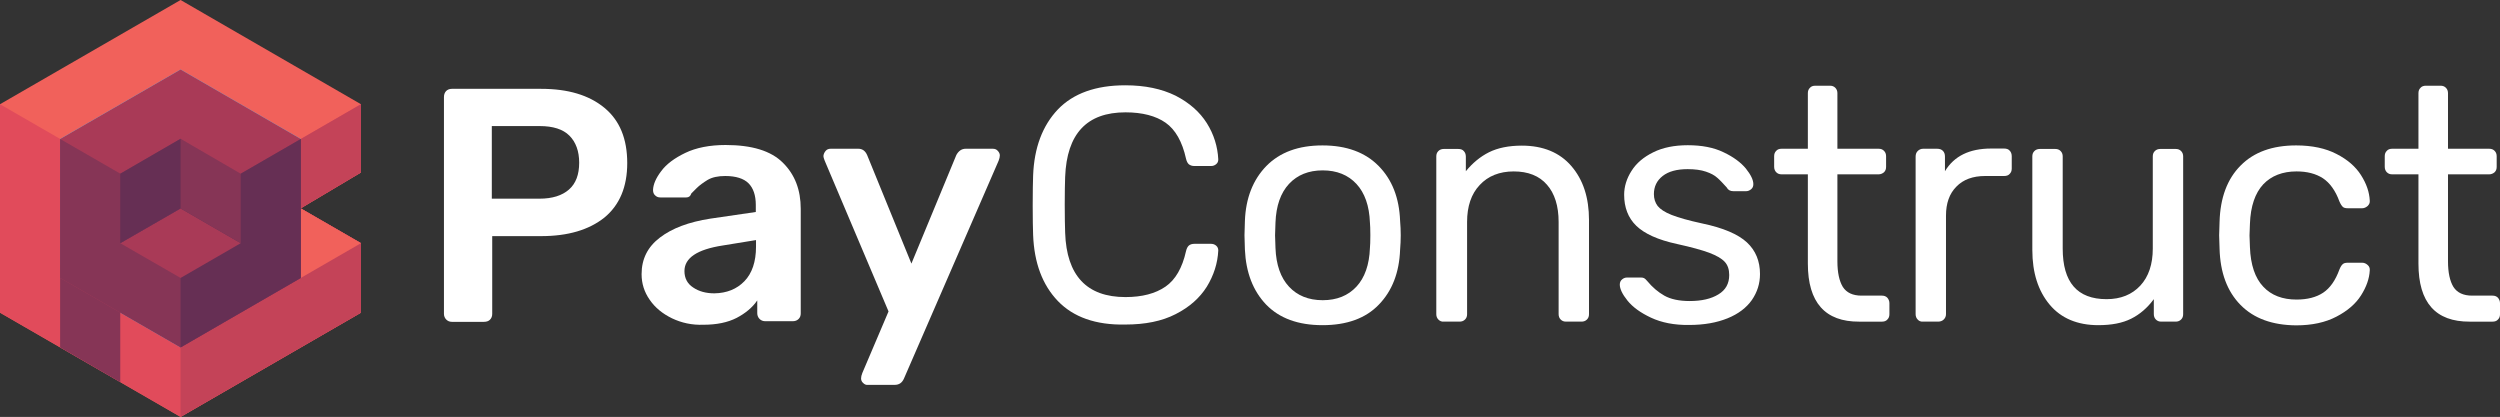 <?xml version="1.0" encoding="utf-8"?>
<!-- Generator: Adobe Illustrator 22.0.0, SVG Export Plug-In . SVG Version: 6.00 Build 0)  -->
<svg version="1.1" id="Layer_1" xmlns="http://www.w3.org/2000/svg" xmlns:xlink="http://www.w3.org/1999/xlink" x="0px" y="0px"
	 viewBox="0 0 1201.7 200.4" style="enable-background:new 0 0 1201.7 200.4;" xml:space="preserve">
<rect x="0" y="0" width="1201.7" height="200.4" fill="#333333" stroke="none"/>
<style type="text/css">
	.st0{fill:#F1615B;}
	.st1{fill:#E14B5B;}
	.st2{fill:#65D4FE;}
	.st3{fill:#863556;}
	.st4{fill:#C44358;}
	.st5{fill:#A93A57;}
	.st6{fill:#662F54;}
	.st7{fill:#FFF;}
</style>
<polygon class="st0" points="144.4,100.1 144.6,100.1 173.5,82.9 173.5,50.1 86.8,0 0,50.1 0,150.3 86.8,200.4 173.5,150.3
	173.5,116.9 "/>
<polygon class="st1" points="144.4,100.1 144.6,100.1 173.5,82.9 173.5,50.1 173.5,50.1 173.5,50.1 86.8,100.2 0,50.1 0,150.3
	86.8,200.4 173.5,150.3 173.5,116.9 "/>
<polygon class="st2" points="144.6,133.6 144.6,66.8 86.8,33.4 28.9,66.8 28.9,133.6 86.8,167 "/>
<polygon class="st3" points="57.8,183.7 28.9,167 28.9,127.3 57.8,127.3 "/>
<polygon class="st4" points="144.4,100.1 144.6,100.1 173.5,82.9 173.5,50.1 173.5,50.1 173.5,50.1 86.8,100.2 86.8,200.4
	86.8,200.4 173.5,150.3 173.5,116.9 "/>
<polygon class="st0" points="144.4,133.7 173.5,116.9 144.4,100.1 115.3,116.9 "/>
<g>
	<polygon class="st5" points="144.6,133.6 144.6,66.8 86.8,33.4 28.9,66.8 28.9,133.6 86.8,167 	"/>
	<polygon class="st3" points="144.6,66.8 144.6,66.8 86.8,100.2 28.9,66.8 28.9,133.6 86.8,167 144.6,133.6 144.6,66.8 	"/>
	<polygon class="st6" points="144.6,66.8 144.6,66.8 86.8,100.2 86.8,167 86.8,167 86.8,167 144.6,133.6 144.6,66.8 	"/>
</g>
<polygon class="st5" points="57.8,116.9 86.8,133.6 115.7,116.9 86.8,100.2 "/>
<polygon class="st3" points="57.8,116.9 57.8,116.9 86.8,100.2 115.7,116.9 115.7,83.5 86.8,66.7 57.8,83.5 57.8,116.9 "/>
<polygon class="st6" points="57.8,116.9 57.8,116.9 86.8,100.2 86.8,66.7 86.8,66.7 86.8,66.7 57.8,83.5 57.8,116.9 "/>
<g>
	<path class="st7" d="M214.5,153.6c-0.7-0.7-1.1-1.7-1.1-2.7V46.7c0-1.2,0.3-2.1,1-2.9c0.7-0.7,1.6-1.1,2.8-1.1h42.9
		c12.9,0,23,3,30.4,9.1c7.4,6.1,11,14.9,11,26.6c0,11.5-3.7,20.2-11,26.2c-7.4,5.9-17.5,8.9-30.4,8.9h-23.5v37.4
		c0,1.2-0.4,2.1-1.1,2.8c-0.7,0.7-1.7,1-2.9,1h-15.4C216.1,154.7,215.2,154.3,214.5,153.6z M259.3,95.5c6.2,0,10.9-1.5,14.2-4.4
		c3.3-2.9,4.9-7.2,4.9-12.9c0-5.5-1.6-9.9-4.7-13c-3.1-3.1-7.9-4.6-14.3-4.6h-23v34.9H259.3z"/>
	<path class="st7" d="M323,153c-4.5-2.2-8.1-5.1-10.7-8.9c-2.6-3.7-3.9-7.8-3.9-12.3c0-7.3,2.9-13.1,8.8-17.6
		c5.9-4.5,13.9-7.5,24.2-9.1l21.9-3.2v-3.4c0-4.6-1.2-8.1-3.5-10.4c-2.3-2.3-6.1-3.5-11.2-3.5c-3.5,0-6.3,0.6-8.5,1.9
		c-2.1,1.3-3.9,2.6-5.2,3.9c-1.3,1.3-2.2,2.2-2.6,2.6c-0.4,1.3-1.2,1.9-2.4,1.9h-12.5c-1,0-1.8-0.3-2.5-1c-0.7-0.6-1-1.5-1-2.6
		c0.1-2.7,1.4-5.7,3.9-9c2.5-3.4,6.4-6.3,11.6-8.8c5.2-2.5,11.7-3.8,19.4-3.8c12.6,0,21.8,2.8,27.5,8.5c5.8,5.7,8.6,13.1,8.6,22.2
		v50.2c0,1.1-0.3,2-1,2.7c-0.7,0.7-1.6,1.1-2.8,1.1h-13.3c-1.1,0-2-0.4-2.7-1.1c-0.7-0.7-1.1-1.7-1.1-2.7v-6.2
		c-2.3,3.4-5.7,6.2-9.9,8.4c-4.3,2.2-9.6,3.3-16,3.3C332.6,156.3,327.6,155.2,323,153z M357.8,135.2c3.7-3.8,5.6-9.4,5.6-16.6v-3.2
		l-16,2.6c-12.3,1.9-18.4,6-18.4,12.3c0,3.4,1.4,6.1,4.2,7.9c2.8,1.9,6.2,2.8,10.2,2.8C349.3,140.9,354.1,139,357.8,135.2z"/>
	<path class="st7" d="M414.9,184.1c-0.7-0.6-1-1.4-1-2.2c0-0.7,0.2-1.6,0.6-2.6l12.6-29.6l-30.7-72.5c-0.4-1-0.6-1.7-0.6-2.2
		c0.1-1,0.5-1.8,1.1-2.5c0.6-0.7,1.4-1,2.4-1h13.3c1.9,0,3.3,1,4.2,3l21.3,52.2l21.6-52.2c1.1-2,2.6-3,4.5-3h13c1,0,1.8,0.3,2.4,1
		c0.6,0.6,1,1.4,1,2.2c0,0.7-0.2,1.6-0.6,2.6L434.5,182c-0.9,2-2.3,3-4.5,3h-12.8C416.3,185.1,415.6,184.8,414.9,184.1z"/>
	<path class="st7" d="M508.5,144.7c-7.4-7.7-11.4-18.3-11.9-31.8c-0.1-2.9-0.2-7.6-0.2-14.1c0-6.6,0.1-11.4,0.2-14.4
		c0.5-13.4,4.5-24,11.9-31.8c7.4-7.7,18.2-11.6,32.4-11.6c9.5,0,17.5,1.7,24.2,5c6.6,3.4,11.6,7.8,15,13.2
		c3.4,5.4,5.2,11.3,5.5,17.4c0,1-0.3,1.7-1,2.3c-0.7,0.6-1.5,0.9-2.5,0.9h-8c-1.1,0-1.9-0.3-2.6-0.8c-0.6-0.5-1.1-1.4-1.4-2.7
		c-1.8-8.2-5.1-14-9.8-17.3c-4.7-3.3-11.2-5-19.3-5c-18.6,0-28.2,10.3-29,31c-0.1,2.9-0.2,7.3-0.2,13.3c0,6,0.1,10.5,0.2,13.6
		c0.7,20.6,10.4,30.9,29,30.9c8,0,14.4-1.7,19.2-5c4.8-3.3,8.1-9,9.9-17.1c0.3-1.3,0.8-2.2,1.4-2.7c0.6-0.5,1.5-0.8,2.6-0.8h8
		c1,0,1.8,0.3,2.5,0.9c0.7,0.6,1,1.4,1,2.3c-0.3,6.2-2.2,12-5.5,17.4c-3.4,5.4-8.3,9.8-15,13.2c-6.6,3.4-14.7,5-24.2,5
		C526.7,156.3,515.9,152.4,508.5,144.7z"/>
	<path class="st7" d="M608.6,146.4c-6.3-6.6-9.7-15.4-10.2-26.4l-0.2-6.9l0.2-6.9c0.4-11,3.9-19.8,10.3-26.4
		c6.5-6.6,15.4-9.9,27-9.9c11.5,0,20.5,3.3,27,9.9c6.5,6.6,9.9,15.4,10.3,26.4c0.2,2.3,0.3,4.6,0.3,6.9c0,2.2-0.1,4.5-0.3,6.9
		c-0.4,11-3.8,19.8-10.2,26.4c-6.3,6.6-15.4,9.9-27.1,9.9C624,156.3,615,153,608.6,146.4z M652,137.8c4-4.3,6.2-10.5,6.5-18.6
		c0.1-1.1,0.2-3.1,0.2-6.1c0-3-0.1-5-0.2-6.1c-0.3-8.1-2.5-14.3-6.5-18.6s-9.4-6.5-16.2-6.5c-6.8,0-12.2,2.2-16.2,6.5
		s-6.2,10.5-6.5,18.6l-0.2,6.1l0.2,6.1c0.3,8.1,2.5,14.3,6.5,18.6c4,4.3,9.4,6.5,16.2,6.5C642.6,144.3,648,142.1,652,137.8z"/>
	<path class="st7" d="M691.4,153.6c-0.7-0.7-1-1.6-1-2.6V75.2c0-1.1,0.3-1.9,1-2.6c0.7-0.7,1.6-1,2.6-1h6.9c1.2,0,2.1,0.3,2.7,1
		c0.6,0.6,1,1.5,1,2.7v7c3.2-3.9,6.9-7,11.1-9.1c4.2-2.1,9.5-3.2,15.8-3.2c10.2,0,18.2,3.3,23.8,9.8c5.7,6.6,8.5,15.2,8.5,26V151
		c0,1.1-0.3,1.9-1,2.6c-0.7,0.7-1.6,1-2.6,1h-7.4c-1.1,0-1.9-0.3-2.6-1c-0.7-0.7-1-1.6-1-2.6v-44.3c0-7.7-1.9-13.7-5.6-17.9
		c-3.7-4.3-9.1-6.4-16-6.4c-6.8,0-12.3,2.2-16.3,6.5c-4.1,4.3-6.1,10.3-6.1,17.8V151c0,1.1-0.3,1.9-1,2.6c-0.7,0.7-1.6,1-2.6,1H694
		C692.9,154.7,692.1,154.3,691.4,153.6z"/>
	<path class="st7" d="M793.6,152.7c-5.1-2.4-8.8-5.1-11.3-8.2c-2.5-3.1-3.7-5.7-3.7-7.7c0-1.1,0.4-1.9,1.1-2.5
		c0.7-0.6,1.5-0.9,2.4-0.9h6.7c0.6,0,1.1,0.1,1.5,0.3c0.4,0.2,0.9,0.7,1.5,1.4c2.5,3,5.2,5.3,8.2,7c3,1.7,7.1,2.6,12.2,2.6
		c5.8,0,10.4-1.1,13.8-3.2c3.5-2.1,5.2-5.2,5.2-9.3c0-2.7-0.7-4.8-2.2-6.4c-1.5-1.6-4-3-7.4-4.3c-3.5-1.3-8.6-2.7-15.4-4.2
		c-9.3-2-15.8-5-19.7-8.8s-5.8-8.8-5.8-14.9c0-3.9,1.2-7.8,3.5-11.4c2.3-3.7,5.8-6.7,10.5-9c4.6-2.3,10.2-3.4,16.6-3.4
		c6.7,0,12.5,1.1,17.2,3.4c4.7,2.2,8.3,4.9,10.7,7.8c2.4,3,3.6,5.5,3.6,7.5c0,1-0.3,1.8-1,2.4c-0.7,0.6-1.5,1-2.5,1h-6.1
		c-1.5,0-2.6-0.6-3.2-1.8c-1.8-2-3.3-3.6-4.6-4.7c-1.2-1.1-3-2.1-5.4-2.9c-2.3-0.8-5.3-1.2-8.8-1.2c-5.2,0-9.2,1.1-12,3.3
		c-2.8,2.2-4.2,5.1-4.2,8.7c0,2.2,0.6,4.1,1.8,5.7c1.2,1.5,3.4,3,6.7,4.3c3.3,1.3,8.2,2.7,14.7,4.1c10.1,2.1,17.3,5.2,21.5,9.1
		c4.2,3.9,6.3,9,6.3,15.2c0,4.6-1.3,8.7-3.9,12.5c-2.6,3.7-6.5,6.7-11.7,8.8c-5.2,2.1-11.3,3.2-18.5,3.2
		C804.9,156.3,798.7,155.1,793.6,152.7z"/>
	<path class="st7" d="M869,126.7V83.8h-12.6c-1.1,0-1.9-0.3-2.6-1c-0.6-0.6-1-1.5-1-2.6v-5.1c0-1.1,0.3-1.9,1-2.6
		c0.6-0.7,1.5-1,2.6-1H869V44.8c0-1.1,0.3-1.9,1-2.6c0.6-0.7,1.5-1,2.6-1h7c1.1,0,1.9,0.3,2.6,1c0.7,0.7,1,1.6,1,2.6v26.7h19.8
		c1.1,0,1.9,0.3,2.6,1c0.7,0.7,1,1.6,1,2.6v5.1c0,1.1-0.3,1.9-1,2.6c-0.7,0.6-1.6,1-2.6,1h-19.8v41.8c0,5.4,0.9,9.5,2.6,12.3
		c1.8,2.8,4.8,4.2,9,4.2h9.8c1.1,0,1.9,0.3,2.6,1c0.6,0.7,1,1.6,1,2.6v5.3c0,1.1-0.3,1.9-1,2.6c-0.6,0.7-1.5,1-2.6,1h-10.9
		C877.3,154.7,869,145.4,869,126.7z"/>
	<path class="st7" d="M921.8,153.6c-0.7-0.7-1-1.6-1-2.6V75.3c0-1.1,0.3-2,1-2.7c0.7-0.7,1.6-1.1,2.6-1.1h6.7c1.2,0,2.1,0.3,2.8,1
		c0.7,0.7,1,1.6,1,2.8v7c4.4-7.3,11.8-10.9,22.2-10.9h6.2c1.2,0,2.1,0.3,2.7,1c0.6,0.6,1,1.5,1,2.7v5.9c0,1.1-0.3,1.9-1,2.6
		c-0.6,0.7-1.5,1-2.7,1h-9.1c-5.9,0-10.5,1.7-13.8,5.1c-3.4,3.4-5,8.1-5,13.9V151c0,1.1-0.4,1.9-1.1,2.6c-0.7,0.7-1.7,1-2.7,1h-7.2
		C923.3,154.7,922.4,154.3,921.8,153.6z"/>
	<path class="st7" d="M985.2,146.4c-5.5-6.6-8.3-15.3-8.3-26.2V75.2c0-1.1,0.3-1.9,1-2.6c0.7-0.7,1.6-1,2.6-1h7.4
		c1.1,0,1.9,0.3,2.6,1c0.7,0.7,1,1.6,1,2.6v44.3c0,16.2,7,24.3,21.1,24.3c6.8,0,12.2-2.2,16.2-6.5s6-10.3,6-17.8V75.2
		c0-1.1,0.3-1.9,1-2.6c0.7-0.7,1.6-1,2.6-1h7.4c1.1,0,1.9,0.3,2.6,1c0.7,0.7,1,1.6,1,2.6V151c0,1.1-0.3,1.9-1,2.6
		c-0.7,0.7-1.6,1-2.6,1h-6.9c-1.1,0-1.9-0.3-2.6-1c-0.7-0.7-1-1.6-1-2.6v-7.2c-3.1,4.2-6.7,7.3-10.9,9.4s-9.4,3.1-15.8,3.1
		C998.6,156.3,990.7,153,985.2,146.4z"/>
	<path class="st7" d="M1077,146.6c-6.4-6.5-9.8-15.5-10.1-27.1l-0.2-6.4l0.2-6.4c0.3-11.6,3.7-20.7,10.1-27.1
		c6.4-6.5,15.3-9.7,26.7-9.7c7.7,0,14.2,1.4,19.4,4.1c5.3,2.7,9.2,6.1,11.8,10.2c2.6,4.1,4,8.1,4.2,12.2c0.1,1-0.2,1.8-1,2.6
		c-0.8,0.7-1.7,1.1-2.6,1.1h-7c-1.1,0-1.9-0.2-2.4-0.7c-0.5-0.5-1.1-1.4-1.6-2.6c-1.9-5.2-4.6-8.9-7.9-11.1
		c-3.4-2.2-7.6-3.3-12.7-3.3c-6.7,0-12.1,2.1-16,6.2c-3.9,4.2-6.1,10.5-6.4,19l-0.2,5.6l0.2,5.6c0.3,8.5,2.5,14.9,6.4,19
		c3.9,4.2,9.3,6.2,16,6.2c5.2,0,9.5-1.1,12.8-3.3c3.3-2.2,5.9-5.9,7.8-11.1c0.5-1.3,1.1-2.2,1.6-2.6c0.5-0.5,1.3-0.7,2.4-0.7h7
		c1,0,1.8,0.4,2.6,1.1c0.8,0.7,1.1,1.6,1,2.6c-0.2,3.9-1.6,7.9-4.2,12c-2.6,4.1-6.6,7.5-11.8,10.2c-5.3,2.8-11.8,4.2-19.4,4.2
		C1092.3,156.3,1083.4,153.1,1077,146.6z"/>
	<path class="st7" d="M1162.5,126.7V83.8h-12.6c-1.1,0-1.9-0.3-2.6-1c-0.6-0.6-1-1.5-1-2.6v-5.1c0-1.1,0.3-1.9,1-2.6
		c0.6-0.7,1.5-1,2.6-1h12.6V44.8c0-1.1,0.3-1.9,1-2.6c0.6-0.7,1.5-1,2.6-1h7c1.1,0,1.9,0.3,2.6,1c0.7,0.7,1,1.6,1,2.6v26.7h19.8
		c1.1,0,1.9,0.3,2.6,1c0.7,0.7,1,1.6,1,2.6v5.1c0,1.1-0.3,1.9-1,2.6c-0.7,0.6-1.6,1-2.6,1h-19.8v41.8c0,5.4,0.9,9.5,2.6,12.3
		c1.8,2.8,4.8,4.2,9,4.2h9.8c1.1,0,1.9,0.3,2.6,1c0.6,0.7,1,1.6,1,2.6v5.3c0,1.1-0.3,1.9-1,2.6c-0.6,0.7-1.5,1-2.6,1h-10.9
		C1170.7,154.7,1162.5,145.4,1162.5,126.7z"/>
</g>
</svg>
